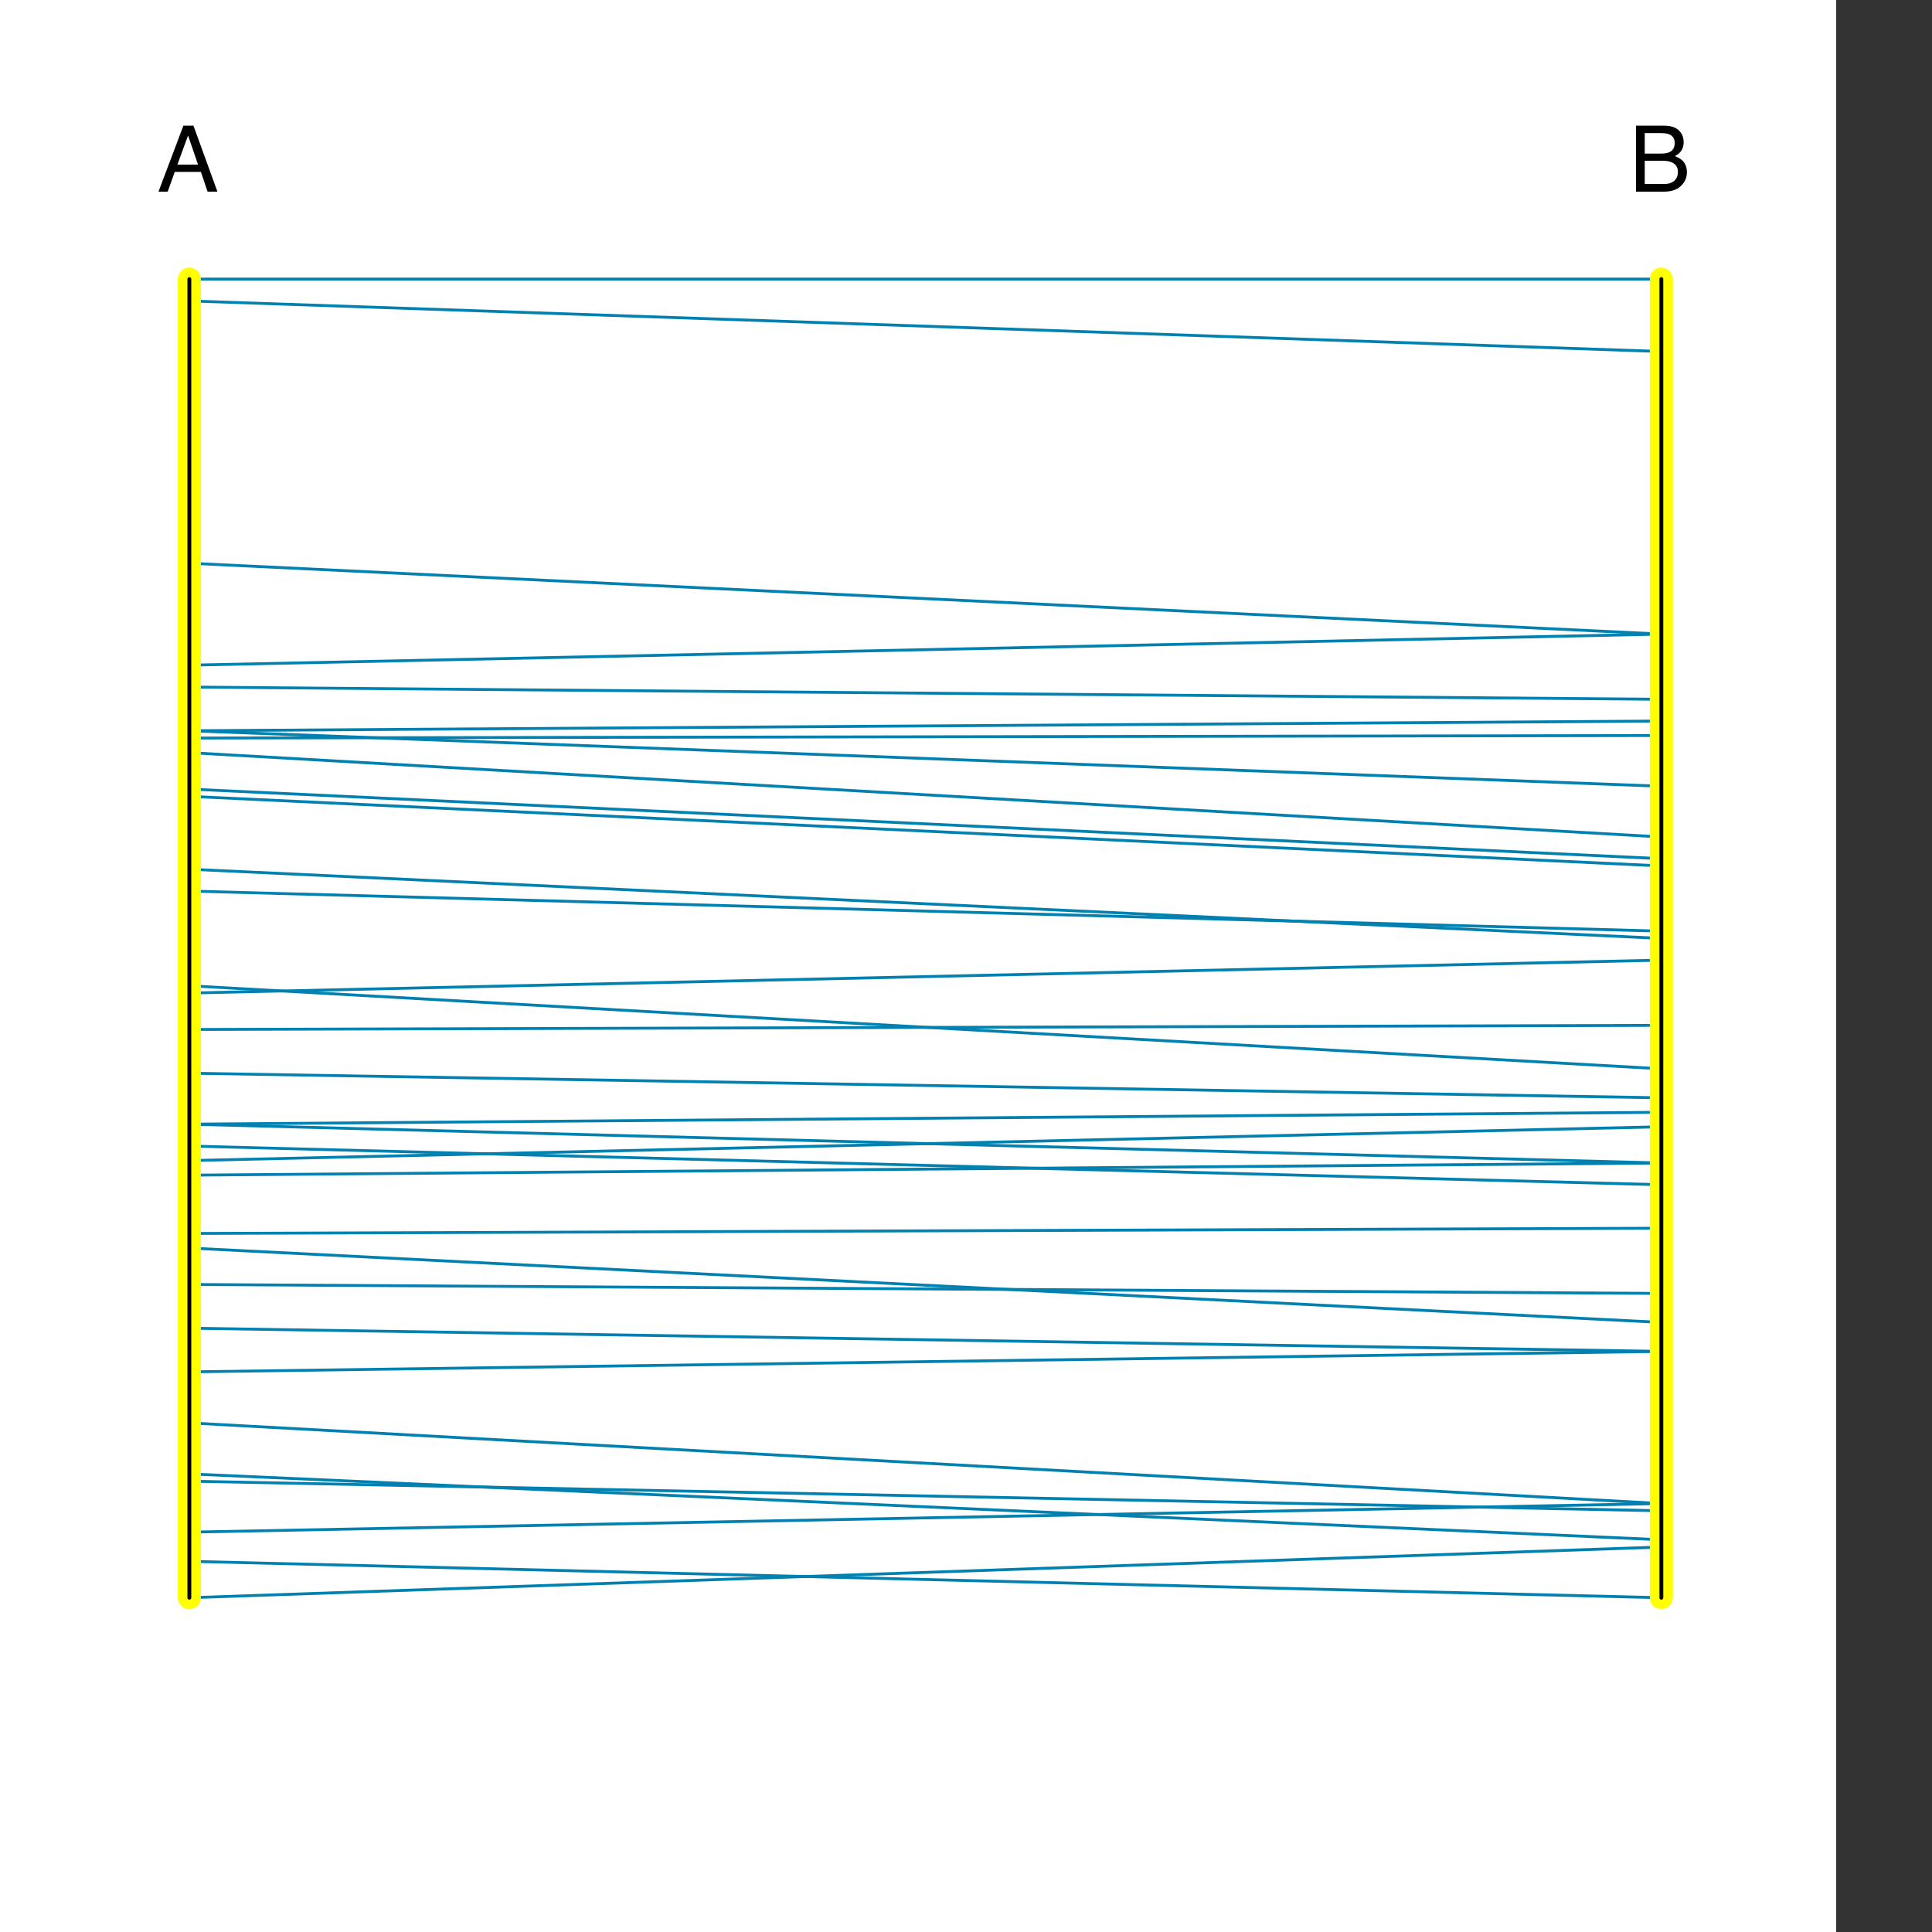 <?xml version="1.0" encoding="UTF-8"?>
<svg xmlns="http://www.w3.org/2000/svg" xmlns:xlink="http://www.w3.org/1999/xlink" width="504pt" height="504pt" viewBox="25 0 504 504" version="1.1">
<rect x="25" y="0" width="504" height="504" fill="#333333" stroke="none"/>
<defs>
<g>
<symbol overflow="visible" id="glyph0-1">
<path style="stroke:none;" d="M 10.656 -7.062 L 8.062 -14.656 L 5.281 -7.062 Z M 6.844 -17.219 L 9.469 -17.219 L 15.719 0 L 13.156 0 L 11.406 -5.156 L 4.594 -5.156 L 2.75 0 L 0.344 0 Z M 6.844 -17.21"/>
</symbol>
<symbol overflow="visible" id="glyph0-2">
<path style="stroke:none;" d="M 8.312 -9.938 C 9.289 -9.938 10.047 -10.07 10.594 -10.344 C 11.445 -10.781 11.875 -11.547 11.875 -12.656 C 11.875 -13.781 11.414 -14.539 10.5 -14.938 C 10 -15.164 9.234 -15.281 8.219 -15.281 L 4.062 -15.281 L 4.062 -9.938 Z M 9.094 -2 C 10.508 -2 11.531 -2.414 12.156 -3.25 C 12.531 -3.766 12.719 -4.391 12.719 -5.125 C 12.719 -6.375 12.156 -7.227 11.031 -7.688 C 10.445 -7.938 9.664 -8.062 8.688 -8.062 L 4.062 -8.062 L 4.062 -2 Z M 1.781 -17.219 L 9.156 -17.219 C 11.172 -17.219 12.609 -16.609 13.469 -15.406 C 13.969 -14.695 14.219 -13.875 14.219 -12.938 C 14.219 -11.852 13.906 -10.969 13.281 -10.281 C 12.969 -9.906 12.508 -9.57 11.906 -9.281 C 12.781 -8.945 13.438 -8.562 13.875 -8.125 C 14.664 -7.375 15.062 -6.344 15.062 -5.031 C 15.062 -3.922 14.703 -2.922 14 -2.031 C 12.953 -0.672 11.312 0 9.062 0 L 1.781 0 Z M 1.781 -17.219"/>
</symbol>
</g>
</defs>
<g id="surface29">
<rect x="0" y="0" width="504" height="504" style="fill:rgb(100%,100%,100%);fill-opacity:1;stroke:none;"/>
<path style="fill:none;stroke-width:0.75;stroke-linecap:round;stroke-linejoin:round;stroke:rgba(0, 129, 175, 1);stroke-miterlimit:10;" d="M 74.398 268.559 L 458.398 267.48 "/>
<path style="fill:none;stroke-width:0.75;stroke-linecap:round;stroke-linejoin:round;stroke:rgba(0, 129, 175, 1);stroke-miterlimit:10;" d="M 74.398 259.055 L 458.398 250.469 "/>
<path style="fill:none;stroke-width:0.75;stroke-linecap:round;stroke-linejoin:round;stroke:rgba(0, 129, 175, 1);stroke-miterlimit:10;" d="M 74.398 207.738 L 458.398 225.898 "/>
<path style="fill:none;stroke-width:0.75;stroke-linecap:round;stroke-linejoin:round;stroke:rgba(0, 129, 175, 1);stroke-miterlimit:10;" d="M 74.398 205.84 L 458.398 224.008 "/>
<path style="fill:none;stroke-width:0.75;stroke-linecap:round;stroke-linejoin:round;stroke:rgba(0, 129, 175, 1);stroke-miterlimit:10;" d="M 74.398 179.23 L 458.398 182.426 "/>
<path style="fill:none;stroke-width:0.75;stroke-linecap:round;stroke-linejoin:round;stroke:rgba(0, 129, 175, 1);stroke-miterlimit:10;" d="M 74.398 293.266 L 458.398 303.395 "/>
<path style="fill:none;stroke-width:0.75;stroke-linecap:round;stroke-linejoin:round;stroke:rgba(0, 129, 175, 1);stroke-miterlimit:10;" d="M 74.398 190.633 L 458.398 205.109 "/>
<path style="fill:none;stroke-width:0.75;stroke-linecap:round;stroke-linejoin:round;stroke:rgba(0, 129, 175, 1);stroke-miterlimit:10;" d="M 74.398 384.492 L 458.398 401.68 "/>
<path style="fill:none;stroke-width:0.75;stroke-linecap:round;stroke-linejoin:round;stroke:rgba(0, 129, 175, 1);stroke-miterlimit:10;" d="M 74.398 72.801 L 458.398 72.801 "/>
<path style="fill:none;stroke-width:0.75;stroke-linecap:round;stroke-linejoin:round;stroke:rgba(0, 129, 175, 1);stroke-miterlimit:10;" d="M 74.398 146.922 L 458.398 165.414 "/>
<path style="fill:none;stroke-width:0.75;stroke-linecap:round;stroke-linejoin:round;stroke:rgba(0, 129, 175, 1);stroke-miterlimit:10;" d="M 74.398 196.336 L 458.398 218.34 "/>
<path style="fill:none;stroke-width:0.75;stroke-linecap:round;stroke-linejoin:round;stroke:rgba(0, 129, 175, 1);stroke-miterlimit:10;" d="M 74.398 232.445 L 458.398 242.91 "/>
<path style="fill:none;stroke-width:0.75;stroke-linecap:round;stroke-linejoin:round;stroke:rgba(0, 129, 175, 1);stroke-miterlimit:10;" d="M 74.398 416.801 L 458.398 403.57 "/>
<path style="fill:none;stroke-width:0.75;stroke-linecap:round;stroke-linejoin:round;stroke:rgba(0, 129, 175, 1);stroke-miterlimit:10;" d="M 74.398 399.695 L 458.398 392.23 "/>
<path style="fill:none;stroke-width:0.75;stroke-linecap:round;stroke-linejoin:round;stroke:rgba(0, 129, 175, 1);stroke-miterlimit:10;" d="M 74.398 325.574 L 458.398 344.977 "/>
<path style="fill:none;stroke-width:0.75;stroke-linecap:round;stroke-linejoin:round;stroke:rgba(0, 129, 175, 1);stroke-miterlimit:10;" d="M 74.398 257.152 L 458.398 278.82 "/>
<path style="fill:none;stroke-width:0.75;stroke-linecap:round;stroke-linejoin:round;stroke:rgba(0, 129, 175, 1);stroke-miterlimit:10;" d="M 74.398 192.535 L 458.398 191.875 "/>
<path style="fill:none;stroke-width:0.75;stroke-linecap:round;stroke-linejoin:round;stroke:rgba(0, 129, 175, 1);stroke-miterlimit:10;" d="M 74.398 302.766 L 458.398 293.941 "/>
<path style="fill:none;stroke-width:0.75;stroke-linecap:round;stroke-linejoin:round;stroke:rgba(0, 129, 175, 1);stroke-miterlimit:10;" d="M 74.398 190.633 L 458.398 188.098 "/>
<path style="fill:none;stroke-width:0.75;stroke-linecap:round;stroke-linejoin:round;stroke:rgba(0, 129, 175, 1);stroke-miterlimit:10;" d="M 74.398 386.391 L 458.398 394.117 "/>
<path style="fill:none;stroke-width:0.75;stroke-linecap:round;stroke-linejoin:round;stroke:rgba(0, 129, 175, 1);stroke-miterlimit:10;" d="M 74.398 321.773 L 458.398 320.406 "/>
<path style="fill:none;stroke-width:0.75;stroke-linecap:round;stroke-linejoin:round;stroke:rgba(0, 129, 175, 1);stroke-miterlimit:10;" d="M 74.398 335.078 L 458.398 337.414 "/>
<path style="fill:none;stroke-width:0.75;stroke-linecap:round;stroke-linejoin:round;stroke:rgba(0, 129, 175, 1);stroke-miterlimit:10;" d="M 74.398 407.297 L 458.398 416.801 "/>
<path style="fill:none;stroke-width:0.75;stroke-linecap:round;stroke-linejoin:round;stroke:rgba(0, 129, 175, 1);stroke-miterlimit:10;" d="M 74.398 173.527 L 458.398 165.414 "/>
<path style="fill:none;stroke-width:0.75;stroke-linecap:round;stroke-linejoin:round;stroke:rgba(0, 129, 175, 1);stroke-miterlimit:10;" d="M 74.398 371.188 L 458.398 392.23 "/>
<path style="fill:none;stroke-width:0.75;stroke-linecap:round;stroke-linejoin:round;stroke:rgba(0, 129, 175, 1);stroke-miterlimit:10;" d="M 74.398 279.961 L 458.398 286.383 "/>
<path style="fill:none;stroke-width:0.75;stroke-linecap:round;stroke-linejoin:round;stroke:rgba(0, 129, 175, 1);stroke-miterlimit:10;" d="M 74.398 306.566 L 458.398 303.395 "/>
<path style="fill:none;stroke-width:0.75;stroke-linecap:round;stroke-linejoin:round;stroke:rgba(0, 129, 175, 1);stroke-miterlimit:10;" d="M 74.398 346.48 L 458.398 352.535 "/>
<path style="fill:none;stroke-width:0.75;stroke-linecap:round;stroke-linejoin:round;stroke:rgba(0, 129, 175, 1);stroke-miterlimit:10;" d="M 74.398 298.965 L 458.398 309.062 "/>
<path style="fill:none;stroke-width:0.75;stroke-linecap:round;stroke-linejoin:round;stroke:rgba(0, 129, 175, 1);stroke-miterlimit:10;" d="M 74.398 78.5 L 458.398 91.699 "/>
<path style="fill:none;stroke-width:0.75;stroke-linecap:round;stroke-linejoin:round;stroke:rgba(0, 129, 175, 1);stroke-miterlimit:10;" d="M 74.398 293.266 L 458.398 290.164 "/>
<path style="fill:none;stroke-width:0.75;stroke-linecap:round;stroke-linejoin:round;stroke:rgba(0, 129, 175, 1);stroke-miterlimit:10;" d="M 74.398 226.746 L 458.398 244.801 "/>
<path style="fill:none;stroke-width:0.75;stroke-linecap:round;stroke-linejoin:round;stroke:rgba(0, 129, 175, 1);stroke-miterlimit:10;" d="M 74.398 357.883 L 458.398 352.535 "/>
<g style="fill:rgb(0%,0%,0%);fill-opacity:1;">
  <use xlink:href="#glyph0-1" x="66" y="50"/>
</g>
<g style="fill:rgb(0%,0%,0%);fill-opacity:1;">
  <use xlink:href="#glyph0-2" x="450" y="50"/>
</g>
<path style="fill:none;stroke-width:6;stroke-linecap:round;stroke-linejoin:round;stroke:rgb(255, 255, 0);stroke-miterlimit:10;" d="M 74.398 416.801 L 74.398 72.801 "/>
<path style="fill:none;stroke-width:1;stroke-linecap:round;stroke-linejoin:round;stroke:black;stroke-miterlimit:10;" d="M 74.398 416.801 L 74.398 72.801 "/><g>
    </g>
<path style="fill:none;stroke-width:6;stroke-linecap:round;stroke-linejoin:round;stroke:rgb(255, 255, 0);stroke-miterlimit:10;" d="M 458.398 416.801 L 458.398 72.801 "/>
<path style="fill:none;stroke-width:1;stroke-linecap:round;stroke-linejoin:round;stroke:black;stroke-miterlimit:10;" d="M 458.398 416.801 L 458.398 72.801 "/>
</g>
</svg>
